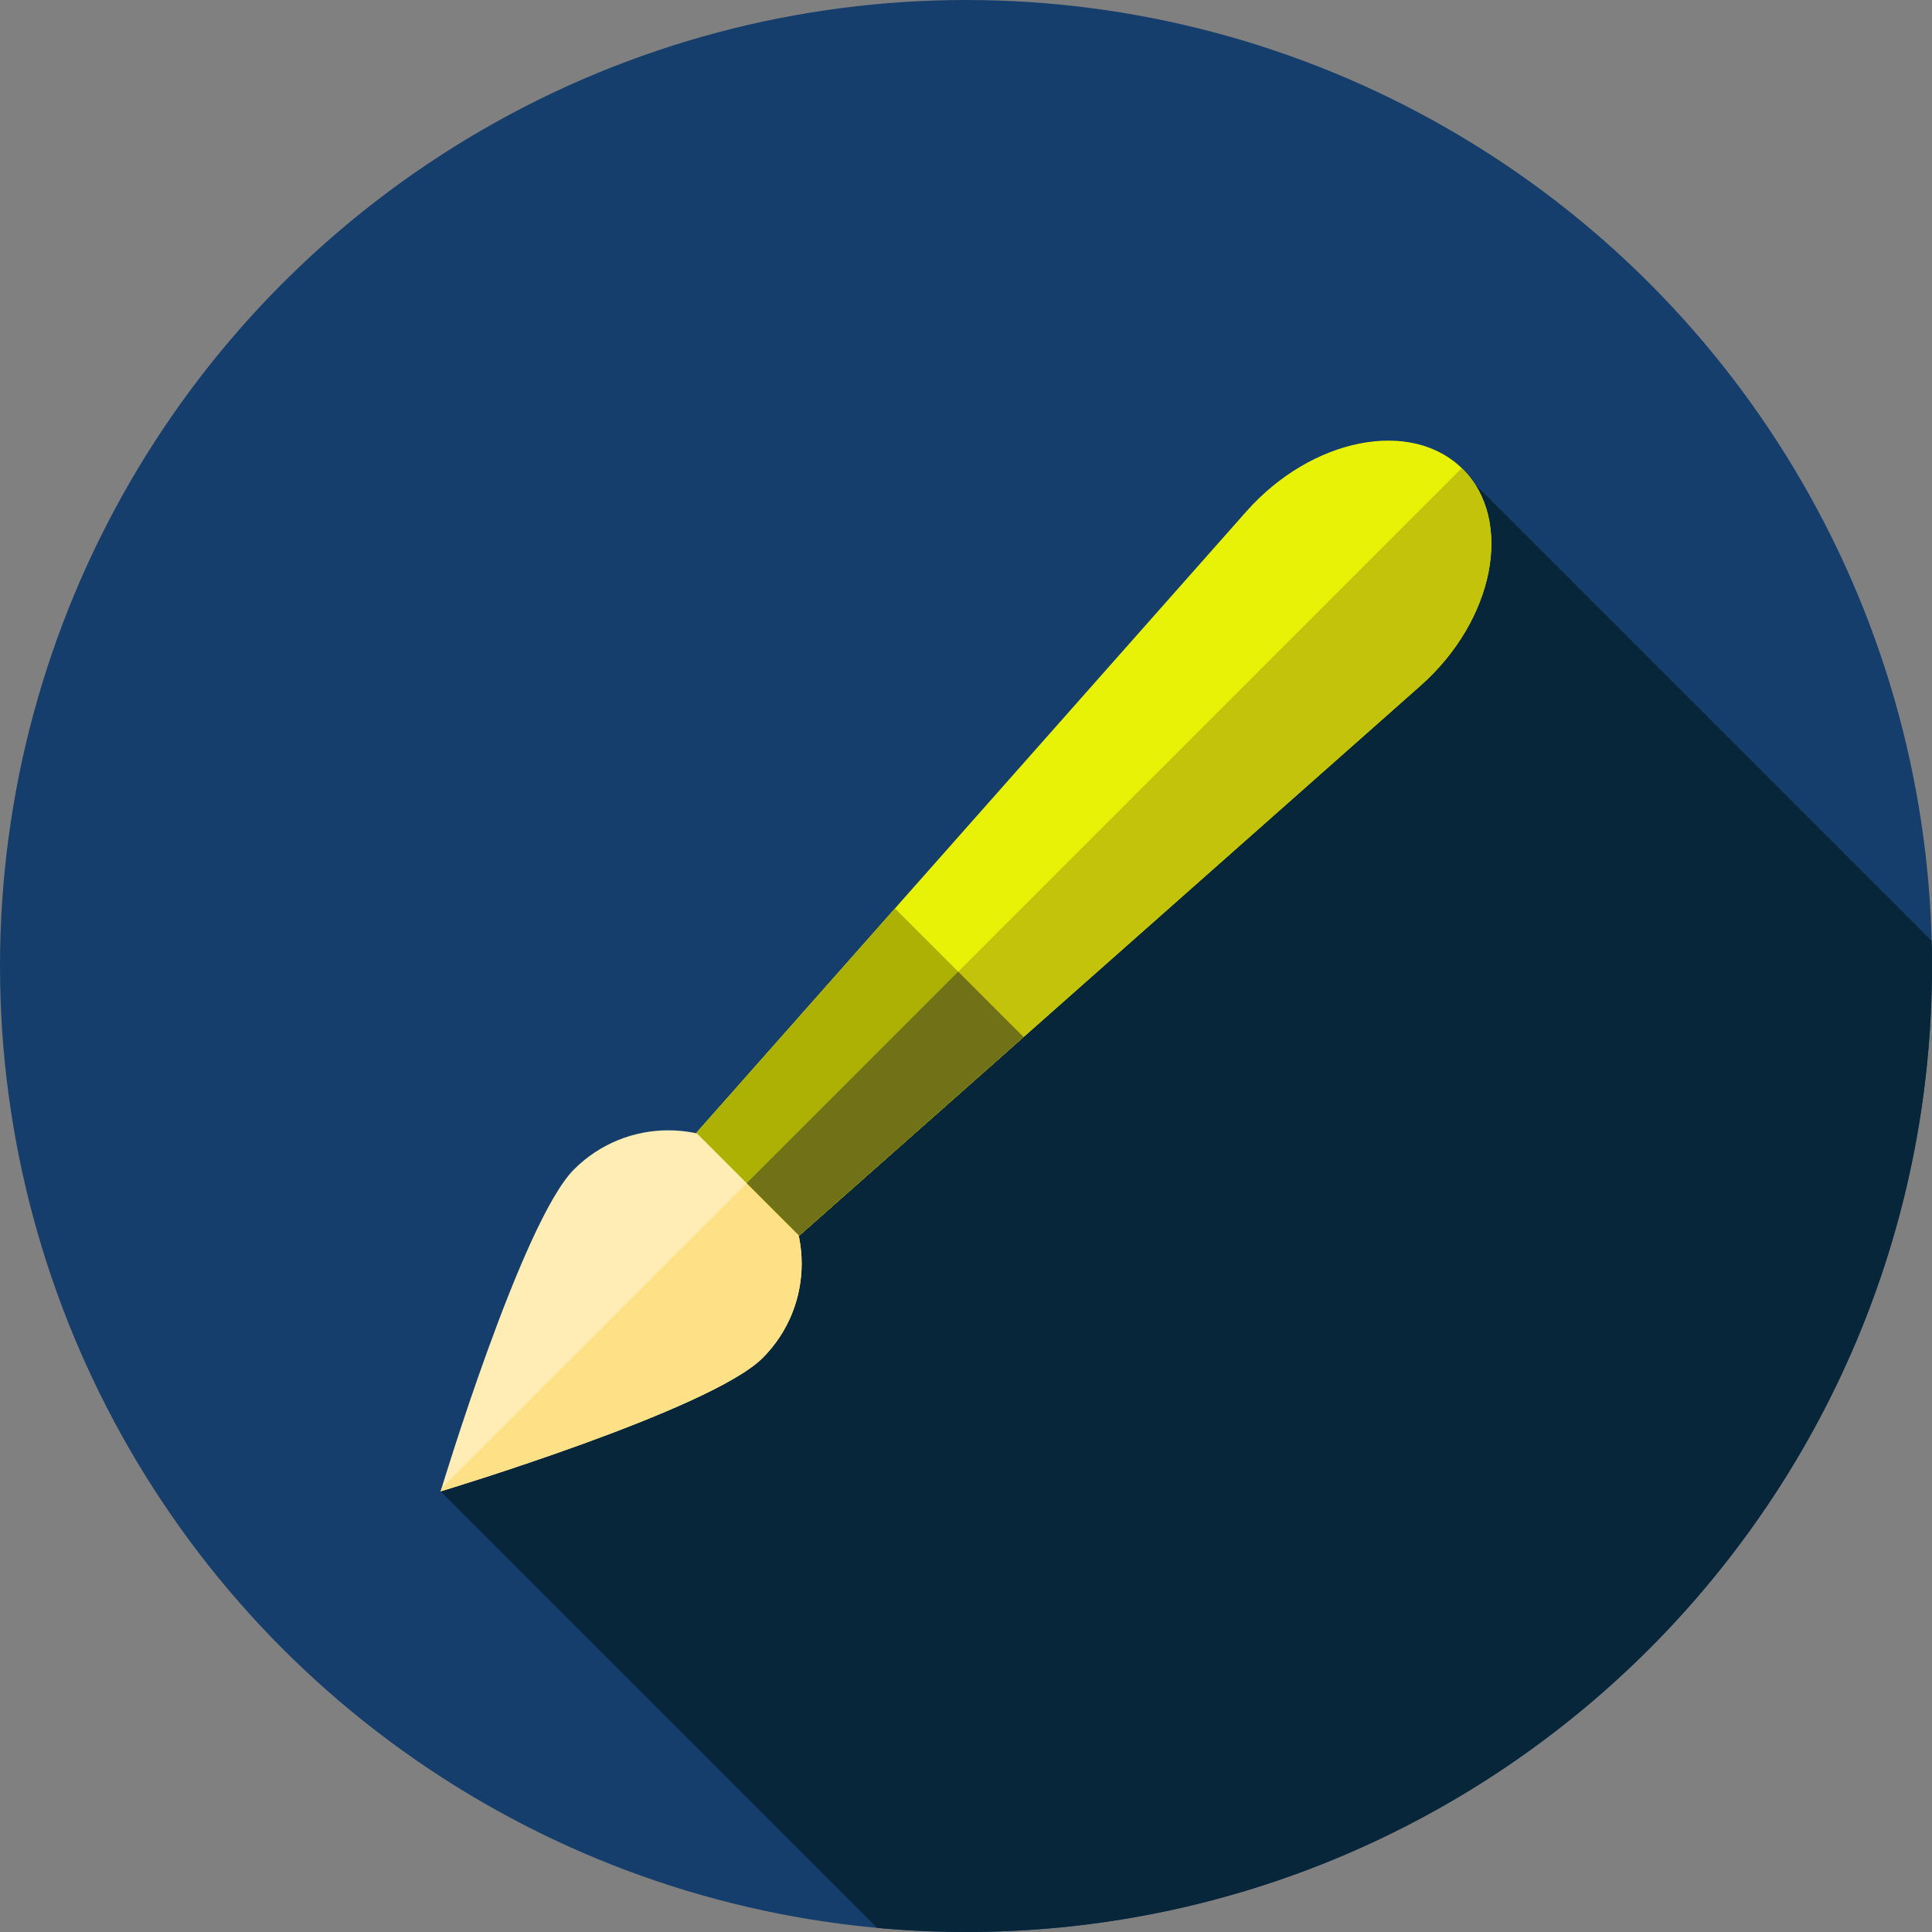 <?xml version="1.0"?>
<svg xmlns="http://www.w3.org/2000/svg" xmlns:xlink="http://www.w3.org/1999/xlink" version="1.1" id="Layer_1" x="0px" y="0px" viewBox="0 0 512 512" style="enable-background:new 0 0 512 512;" xml:space="preserve" width="512px" height="512px" class=""><rect x="0" y="0" width="512" height="512" fill="#808080" stroke="none"/><g><circle style="fill:#163E6C" cx="256" cy="256" r="256" data-original="#273B7A" class="" data-old_color="#163F6D"/><path style="fill:#08263A" d="M512,256c0-2.22-0.029-4.434-0.084-6.641L390.88,128.324l-44.694,45.47l-10.597-10.597  L116.772,395.228l115.684,115.684c7.754,0.707,15.603,1.088,23.542,1.088C397.384,512,512,397.384,512,256z" data-original="#121149" class="active-path" data-old_color="#08263B"/><path style="fill:#FFEDB5;" d="M152.123,309.898c13.802-13.802,36.178-13.802,49.978,0c13.802,13.802,13.802,36.178,0,49.978  c-13.802,13.8-85.328,35.35-85.328,35.35S138.323,323.699,152.123,309.898z" data-original="#FFEDB5" class=""/><path style="fill:#FEE187;" d="M201.8,309.626l-84.777,84.777c-0.164,0.538-0.252,0.826-0.252,0.826s71.528-21.549,85.328-35.35  c13.8-13.802,13.802-36.178,0-49.978C202.006,309.801,201.897,309.722,201.8,309.626z" data-original="#FEE187" class=""/><path style="fill:#E7F206" d="M211.801,327.459l164.617-145.72c19.603-17.351,24.793-43.853,11.243-57.403l0,0  c-13.548-13.548-40.052-8.357-57.403,11.243L184.541,300.197L211.801,327.459z" data-original="#FFC61B" class="" data-old_color="#FFC61B"/><path style="fill:#C3C30B" d="M387.662,124.338c-0.097-0.097-0.2-0.183-0.297-0.276l-189.481,189.48l13.917,13.917l164.617-145.72  C396.019,164.388,401.211,137.887,387.662,124.338L387.662,124.338z" data-original="#EAA22F" class="" data-old_color="#EAA22F"/><polygon style="fill:#ADB104" points="237.17,240.743 184.541,300.201 211.801,327.459 271.257,274.828 " data-original="#E09112" class="" data-old_color="#ADB105"/><polygon style="fill:#717117" points="197.884,313.542 211.801,327.459 271.257,274.828 253.926,257.5 " data-original="#FF5419" class="" data-old_color="#727218"/></g> </svg>
